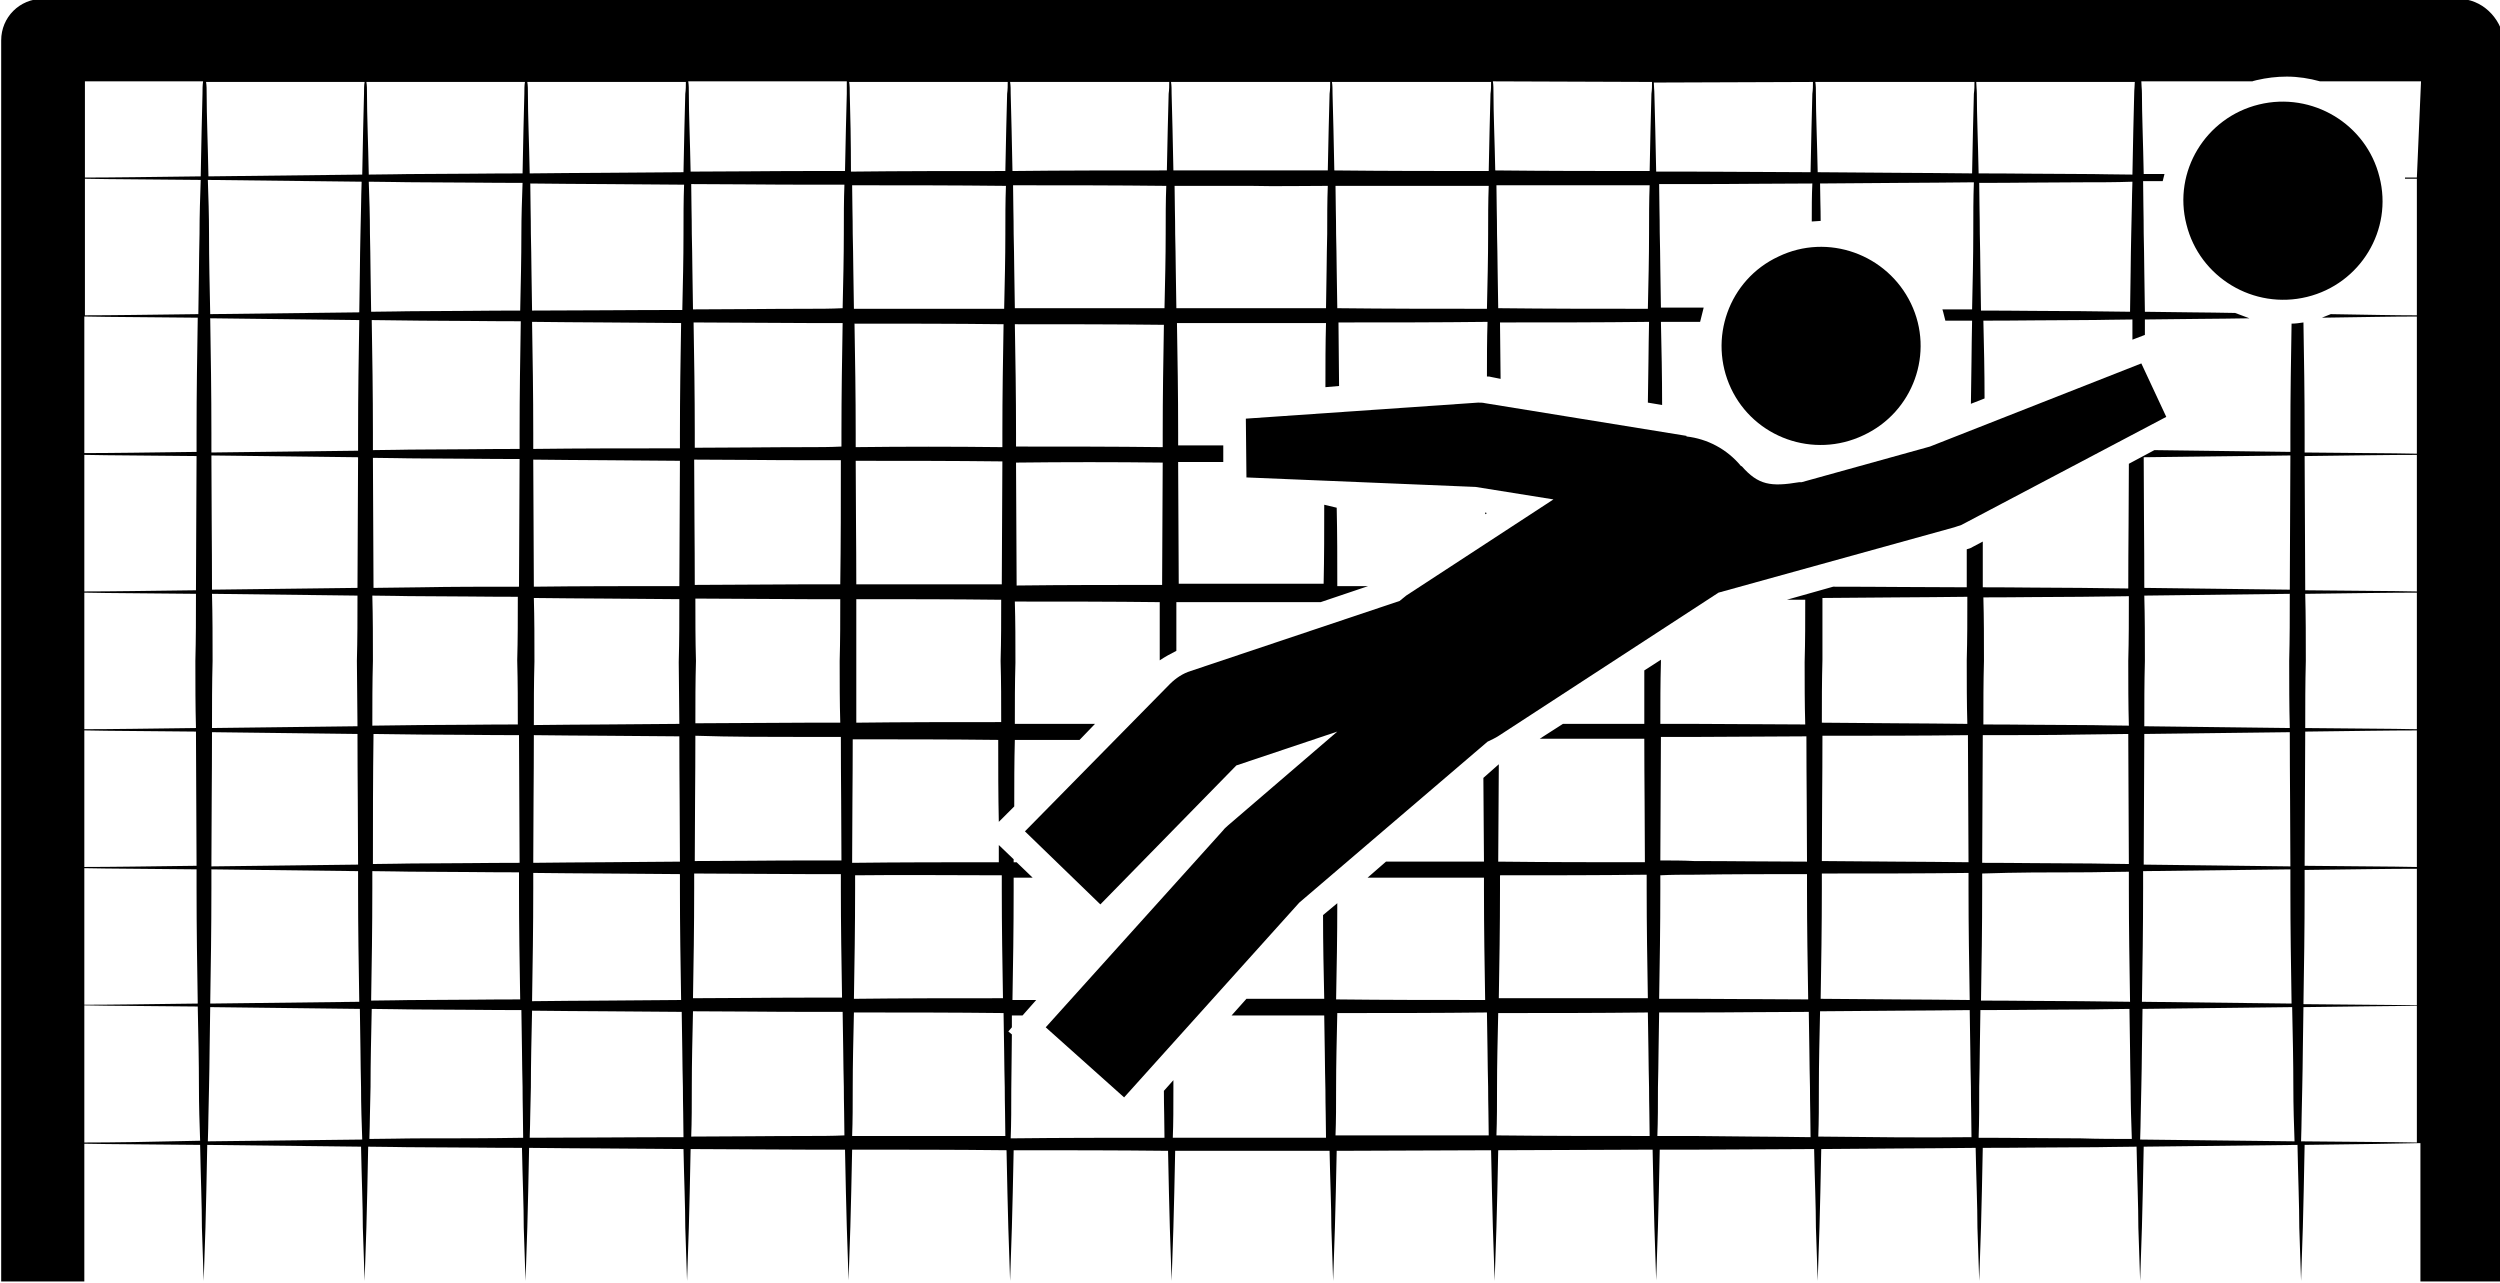 <svg id="Layer_1" xmlns="http://www.w3.org/2000/svg" viewBox="0 0 421 216"><path d="M325 75.2l-21.6 6h-.4c-4.8.8-6.9.5-9.7-2.7h-.1c-2.4-2.9-5.7-4.6-9.2-5v-.1l-33.9-5.5c-.4-.1-.8-.1-1.2-.1l-39.1 2.7.1 9.9 38.6 1.6 13.1 2.1-24.8 16.2c-.4.3-.7.6-1.1.9L200.5 113c-1.3.4-2.5 1.2-3.5 2.2L172.6 140l12.7 12.3 22.9-23.4 17-5.7-18.4 15.8c-.3.3-.6.5-.8.8L176.1 173l13.2 11.8 29.5-32.8 31.7-27.1c.6-.3 1.3-.6 1.9-1l37-24.1 39.7-11c.4-.1.8-.3 1.2-.4l34.5-18.2-4.2-9-35.6 14z"/><path d="M313.8 73.3c8.4-3.9 12-13.9 8-22.2-4-8.3-14-11.9-22.3-7.9-8.4 3.9-11.9 13.9-8 22.2 3.9 8.3 13.9 11.9 22.3 7.9zM380.4 17.6c-9 2.2-14.5 11.3-12.2 20.2 2.2 8.9 11.3 14.4 20.3 12.2 9-2.2 14.5-11.3 12.2-20.2-2.2-8.9-11.3-14.4-20.3-12.2zM250.1 86.6l.3-.2-.3-.1v.3z"/><path d="M414-.2H7.2c-3.9 0-7 3.1-7 7v209h14v-23.2c4.6.1 11.2.1 19.5.2.1 5.5.3 10.2.3 13.9.2 5.7.3 9 .3 9s.1-3.3.3-9c.1-3.7.2-8.4.3-13.9 7.4.1 16.2.2 25.9.3.1 5.4.3 10 .3 13.6.2 5.7.3 9 .3 9s.1-3.3.3-9c.1-3.6.2-8.2.3-13.6 2.8 0 5.7.1 8.7.1 5.5 0 11.2.1 17.2.1.1 5.3.3 9.8.3 13.4.2 5.7.3 9 .3 9s.1-3.3.3-9c.1-3.6.2-8.1.3-13.4 8.3.1 16.9.1 26 .2.1 5.2.3 9.7.3 13.2.2 5.7.3 9 .3 9s.1-3.3.3-9c.1-3.5.2-8 .3-13.2 6.4 0 13 .1 19.7.1h6.3c.1 5.1.2 9.6.3 13 .2 5.7.3 9 .3 9s.1-3.3.3-9c.1-3.5.2-7.9.3-13 8.5 0 17.2 0 26 .1.1 5.1.2 9.5.3 13 .2 5.7.3 9 .3 9s.1-3.3.3-9c.1-3.5.2-7.9.3-13 8.6 0 17.3 0 26 .1.1 5.1.2 9.4.3 12.9.2 5.7.3 9 .3 9s.1-3.3.3-9c.1-3.5.2-7.8.3-12.9h26c.1 5.1.3 9.4.3 12.9.2 5.7.3 9 .3 9s.1-3.3.3-9c.1-3.5.2-7.8.3-12.9 8.7 0 17.4-.1 26-.1.1 5.1.2 9.5.3 13 .2 5.7.3 9 .3 9s.1-3.3.3-9c.1-3.5.2-7.9.3-13 8.8 0 17.5-.1 26-.1.1 5.1.2 9.5.3 13 .2 5.7.3 9 .3 9s.1-3.3.3-9c.1-3.5.2-7.9.3-13h6.3c6.7 0 13.3-.1 19.7-.1.1 5.2.3 9.7.3 13.2.2 5.7.3 9 .3 9s.1-3.3.3-9c.1-3.5.2-8 .3-13.2 9-.1 17.7-.1 26-.2.1 5.3.3 9.8.3 13.4.2 5.7.3 9 .3 9s.1-3.3.3-9c.1-3.6.2-8.1.3-13.4 6 0 11.7-.1 17.2-.1 3 0 5.9-.1 8.7-.1.1 5.4.3 10 .3 13.6.2 5.7.3 9 .3 9s.1-3.3.3-9c.1-3.6.2-8.2.3-13.6 9.8-.1 18.5-.2 25.9-.3.1 5.5.3 10.2.3 13.9.2 5.7.3 9 .3 9s.1-3.3.3-9c.1-3.7.2-8.4.3-13.9 8.3-.1 15-.2 19.5-.3v23.3h14.1V6.8c-.6-3.9-3.8-7-7.7-7zM14.2 53.3c4.5.1 11 .1 19.1.2-.1 6.1-.2 12.6-.2 19.4v3.2c-8 .1-14.5.2-18.9.2v-23zm0 23.3c4.4.1 10.9.1 18.9.2 0 7.3-.1 14.9-.1 22.6-8 .1-14.4.2-18.8.2v-23zm0 23.2c4.4.1 10.8.1 18.8.2 0 3.8 0 7.5-.1 11.3 0 3.8 0 7.6.1 11.3-8 .1-14.4.2-18.8.2v-23zm0 23.2c4.4.1 10.8.1 18.8.2 0 7.7.1 15.3.1 22.6-8 .1-14.5.2-18.9.2v-23zm0 23.2c4.4.1 10.9.1 18.9.2v3.2c0 6.8.1 13.3.2 19.4-8.2.1-14.7.2-19.1.2v-23zm0 46.2v-23.1c4.5.1 11 .1 19.1.2.1 4.7.2 9.3.2 13.5 0 3.2.1 6.3.2 9.1-8.3.2-14.9.3-19.5.3zm19.4-153c-.1 4.2-.1 8.8-.2 13.5-8.2.1-14.7.2-19.1.2v-23c4.5.1 11.2.1 19.5.2-.1 2.9-.2 5.9-.2 9.1zm.5-23.6c-.1 3.7-.2 8.4-.3 13.9-8.3.1-15 .2-19.5.2V13.7h19.9c-.1.7-.1 1.4-.1 2.1zm.9 176.4c.1-2.8.1-5.9.2-9.1.1-4.2.1-8.7.2-13.5 7.3.1 15.7.2 25.2.3.1 4.6.1 9.1.2 13.2 0 3.1.1 6 .2 8.8-9.8.1-18.6.2-26 .3zm25.2-69.9c-9.1.1-17.4.2-24.5.3 0-3.8 0-7.5.1-11.3 0-3.8 0-7.5-.1-11.3 7.1.1 15.3.2 24.5.3 0 3.7 0 7.3-.1 11 0 3.7.1 7.3.1 11zm-24.5-23c0-7.7-.1-15.2-.1-22.6 7.1.1 15.4.2 24.7.3 0 7.1-.1 14.5-.1 22-9.2.1-17.4.2-24.5.3zm0 24c7.1.1 15.3.2 24.5.3 0 7.5.1 14.8.1 22-9.2.1-17.5.2-24.7.3 0-7.5.1-14.9.1-22.6zm24.6 23.4v2.9c0 6.7.1 13 .2 19.1-9.4.1-17.9.2-25.1.3.1-6.1.2-12.6.2-19.4v-3.2c7.2.1 15.5.2 24.7.3zm0-73.7v2.9c-9.2.1-17.5.2-24.7.3V73c0-6.8-.1-13.2-.2-19.4 7.2.1 15.7.2 25.1.3-.1 6-.2 12.4-.2 19.1zM35.4 52.9c-.1-4.7-.2-9.3-.2-13.5 0-3.2-.1-6.3-.2-9.1 7.4.1 16.1.2 25.9.3-.1 2.8-.1 5.7-.2 8.8-.1 4.1-.1 8.5-.2 13.2-9.4.1-17.9.2-25.1.3zm25.9-37.1c-.1 3.6-.2 8.2-.3 13.6-9.8.1-18.5.2-25.9.3-.1-5.5-.3-10.2-.3-13.9 0-.7 0-1.4-.1-2h26.7c-.1.6-.1 1.3-.1 2zm9.6 175.9c-3 0-5.9.1-8.7.1.1-2.7.1-5.7.2-8.8 0-4.1.1-8.5.2-13.1 2.7 0 5.5.1 8.4.1 5.4 0 11 .1 16.8.1.1 4.5.1 8.9.2 12.9 0 3 .1 5.9.1 8.6-6 .1-11.8.1-17.2.1zM87.2 122c-5.7 0-11.2.1-16.5.1-2.7 0-5.4.1-8 .1 0-3.6 0-7.3.1-10.9 0-3.7 0-7.3-.1-11 2.6 0 5.2.1 8 .1 5.2 0 10.8.1 16.5.1 0 3.6 0 7.2-.1 10.7.1 3.7.1 7.3.1 10.8zM70.9 98.9c-2.7 0-5.4.1-8 .1 0-7.4-.1-14.8-.1-21.9 2.6 0 5.3.1 8.1.1 5.3 0 10.8.1 16.6.1 0 7-.1 14.2-.1 21.5-5.8 0-11.3 0-16.5.1zm-8 24.7c2.6 0 5.3.1 8 .1 5.3 0 10.8.1 16.5.1 0 7.3.1 14.5.1 21.5-5.7 0-11.3.1-16.6.1-2.8 0-5.5.1-8.1.1 0-7.2 0-14.4.1-21.9zm8-47.9c-2.8 0-5.5.1-8.1.1v-2.9c0-6.6-.1-13-.2-19 2.7 0 5.5.1 8.3.1 5.4 0 11 .1 16.8.1-.1 6-.2 12.3-.2 18.8v2.7c-5.8 0-11.4.1-16.6.1zm-8.2 73.9v-2.9c2.6 0 5.3.1 8.1.1 5.3 0 10.8.1 16.6.1v2.6c0 6.6.1 12.9.2 18.8-5.8 0-11.5.1-16.8.1-2.9 0-5.6.1-8.3.1.1-5.9.2-12.2.2-18.9zM87.8 39.4c0 4-.1 8.4-.2 12.9-5.8 0-11.5.1-16.8.1-2.9 0-5.6.1-8.3.1-.1-4.6-.1-9-.2-13.1 0-3.1-.1-6-.2-8.8 2.8 0 5.7.1 8.7.1 5.5 0 11.2.1 17.2.1-.1 2.8-.2 5.6-.2 8.6zm.5-23.6c-.1 3.6-.2 8.1-.3 13.4-6 0-11.7.1-17.2.1-3 0-5.9.1-8.7.1-.1-5.4-.3-10-.3-13.6 0-.7 0-1.4-.1-2h26.7c-.1.6-.1 1.3-.1 2zm.9 175.8c.1-2.7.1-5.5.2-8.5 0-4 .1-8.4.2-12.9 8 .1 16.5.1 25.2.2.1 4.5.1 8.8.2 12.7 0 3 .1 5.7.1 8.4-9 0-17.6.1-25.9.1zm25.2-69.7c-8.5.1-16.6.1-24.5.2 0-3.6 0-7.1.1-10.7 0-3.6 0-7.2-.1-10.7 7.8.1 16 .1 24.5.2 0 3.5 0 7-.1 10.6 0 3.3.1 6.9.1 10.4zM89.9 98.8c0-7.3-.1-14.5-.1-21.4 7.9.1 16.1.1 24.7.2 0 6.9-.1 14-.1 21.1-8.5 0-16.7 0-24.5.1zm0 25c7.8.1 16 .1 24.5.2 0 7.2.1 14.2.1 21.1-8.6.1-16.8.1-24.7.2 0-7.1.1-14.2.1-21.5zm-.1-48.2V73c0-6.6-.1-12.8-.2-18.8 8 .1 16.4.1 25.1.2-.1 5.9-.2 12.2-.2 18.6v2.5c-8.6 0-16.8 0-24.7.1zm0 74V147c7.9.1 16.1.1 24.7.2v2.5c0 6.5.1 12.7.2 18.7-8.7.1-17.1.1-25.1.2.1-6.1.2-12.4.2-19zm-.2-97.3c-.1-4.5-.1-8.9-.2-12.9 0-3-.1-5.9-.1-8.5 8.2.1 16.9.1 25.9.2-.1 2.6-.1 5.4-.1 8.4 0 4-.1 8.3-.2 12.7-8.9 0-17.3.1-25.3.1zm25.8-36.5c-.1 3.5-.2 8-.3 13.2-9 .1-17.7.1-25.9.2-.1-5.3-.3-9.8-.3-13.4 0-.7 0-1.4-.1-2h26.7c0 .6 0 1.3-.1 2zM136 191.3c-6.7 0-13.2.1-19.6.1.1-2.6.1-5.4.1-8.4 0-4 .1-8.3.2-12.7 6.3 0 12.7.1 19.3.1h5.9c.1 4.4.1 8.7.2 12.6 0 2.9.1 5.6.1 8.2-2 .1-4.2.1-6.2.1zm-18.9-90.5c6.2 0 12.5.1 18.9.1h5.5c0 3.5 0 6.9-.1 10.4 0 3.5 0 7 .1 10.4H136c-6.4 0-12.7.1-18.9.1 0-3.5 0-7 .1-10.5-.1-3.5-.1-7-.1-10.5zm18.9 23.3h5.6c0 7.1.1 14 .1 20.8H136c-6.5 0-12.8.1-19 .1 0-6.9.1-13.9.1-21.1 6.1.2 12.4.2 18.9.2zm5.5-25.7h-5.6c-6.4 0-12.7.1-18.9.1 0-7.2-.1-14.2-.1-21.1 6.2 0 12.5.1 19 .1h5.7c0 6.9 0 13.9-.1 20.9zM136 75.3c-6.5 0-12.8.1-19 .1v-2.5c0-6.5-.1-12.7-.2-18.6 6.3 0 12.7.1 19.2.1h5.9c-.1 5.9-.2 12.1-.2 18.5v2.3c-1.9.1-3.9.1-5.7.1zm-19.1 74.3v-2.5c6.2 0 12.6.1 19 .1h5.7v2.3c0 6.4.1 12.6.2 18.5h-5.9c-6.6 0-13 .1-19.2.1.1-5.7.2-12 .2-18.5zM136 52c-6.6 0-13 .1-19.3.1-.1-4.5-.1-8.8-.2-12.7 0-3-.1-5.7-.1-8.4 6.4 0 12.9.1 19.6.1h6.2c-.1 2.6-.1 5.3-.1 8.2 0 3.9-.1 8.2-.2 12.6-2 .1-4 .1-5.9.1zm6.6-36.2c-.1 3.5-.2 7.9-.3 13H136c-6.7 0-13.2.1-19.7.1-.1-5.2-.3-9.7-.3-13.2 0-.7 0-1.4-.1-2h26.7v2.1zm216.9-2c0 .6-.1 1.3-.1 2-.1 3.6-.2 8.2-.3 13.6-2.8 0-5.7-.1-8.7-.1-5.5 0-11.2-.1-17.2-.1-.1-5.3-.3-9.8-.3-13.4 0-.7-.1-1.4-.1-2h26.7zm-.4 16.8c-.1 2.8-.1 5.7-.2 8.8-.1 4.1-.1 8.5-.2 13.1-2.7 0-5.5-.1-8.3-.1-5.4 0-11-.1-16.8-.1-.1-4.5-.1-8.9-.2-12.9 0-3-.1-5.9-.1-8.6 5.9 0 11.7-.1 17.2-.1 2.9 0 5.8 0 8.6-.1zm-26.6-16.8c0 .6 0 1.3-.1 2-.1 3.6-.2 8.1-.3 13.4-8.3-.1-16.9-.1-26-.2-.1-5.2-.3-9.7-.3-13.2 0-.7 0-1.4-.1-2h26.8zm-27.2 0c0 .6 0 1.3-.1 2-.1 3.5-.2 8-.3 13.2-6.4 0-13-.1-19.7-.1h-6.3c-.1-5.1-.2-9.5-.3-13 0-.7-.1-1.4-.1-2l26.8-.1zm-27.1 0c0 .6 0 1.3-.1 2-.1 3.5-.2 7.9-.3 13-8.5 0-17.2 0-26-.1-.1-5.1-.3-9.5-.3-13 0-.7 0-1.4-.1-2l26.8.1zm-.4 17.4c-.1 2.6-.1 5.3-.1 8.2 0 3.9-.1 8.2-.2 12.6-8.3 0-16.7 0-25.2-.1-.1-4.4-.1-8.6-.2-12.5 0-2.9-.1-5.6-.1-8.2h25.8zm-26.7-17.4c0 .6 0 1.3-.1 2-.1 3.5-.2 7.9-.3 13-8.6 0-17.2 0-26-.1-.1-5.1-.2-9.4-.3-12.9 0-.7 0-1.4-.1-2h26.8zm-.4 17.5c-.1 2.6-.1 5.3-.1 8.2 0 3.9-.1 8.1-.2 12.5-8.3 0-16.7 0-25.2-.1-.1-4.4-.1-8.6-.2-12.5 0-2.8-.1-5.5-.1-8.1h25.8zM224 13.8c0 .6 0 1.3-.1 2-.1 3.5-.2 7.8-.3 12.9h-26c-.1-5.1-.2-9.4-.3-12.9 0-.7 0-1.4-.1-2H224zm-.4 17.5c-.1 2.6-.1 5.2-.1 8.1-.1 3.9-.1 8.1-.2 12.5h-25.2c-.1-4.4-.1-8.6-.2-12.5 0-2.8-.1-5.5-.1-8.1h12.9c4.2.1 8.6 0 12.9 0zm-26.7-17.5c0 .6 0 1.3-.1 2-.1 3.5-.2 7.8-.3 12.9-8.7 0-17.4 0-26 .1-.1-5.1-.2-9.5-.3-13 0-.7 0-1.4-.1-2h26.8zm-25.8 61.4V73c0-6.4-.1-12.6-.2-18.4 8.3 0 16.7 0 25.1.1-.1 5.8-.2 12-.2 18.4v2.2c-8.2-.1-16.5-.1-24.7-.1zm24.7 2.7c0 6.7-.1 13.6-.1 20.6-8.2 0-16.4 0-24.5.1 0-7-.1-13.9-.1-20.7 8.2-.1 16.5-.1 24.7 0zm-24.9-26c-.1-4.4-.1-8.6-.2-12.5 0-2.9-.1-5.6-.1-8.2 8.5 0 17.2 0 25.8.1-.1 2.5-.1 5.2-.1 8.1 0 3.9-.1 8.1-.2 12.5h-25.2zm-27.8-36.1c0-.7 0-1.4-.1-2h26.7c0 .6 0 1.3-.1 2-.1 3.5-.2 7.9-.3 13-8.8 0-17.5 0-26 .1 0-5.2-.1-9.6-.2-13.1zm25.5 105.8c-8.3 0-16.4 0-24.4.1v-10.4-10.4c8 0 16.2 0 24.4.1 0 3.4 0 6.9-.1 10.3.1 3.4.1 6.9.1 10.3zm-24.4-23.2c0-7.1-.1-14-.1-20.8 8.1 0 16.3 0 24.7.1 0 6.7-.1 13.7-.1 20.7h-24.5zm-.1-23.1V73c0-6.4-.1-12.6-.2-18.5 8.2 0 16.6 0 25.1.1-.1 5.8-.2 12-.2 18.4v2.3c-8.4-.1-16.6-.1-24.7 0zm24.6 72.1v2.3c0 6.4.1 12.6.2 18.4-8.5 0-16.9 0-25.1.1.1-5.9.2-12.1.2-18.5v-2.3c8.2-.1 16.4 0 24.7 0zM143.8 52c-.1-4.4-.1-8.7-.2-12.6 0-2.9-.1-5.6-.1-8.2 8.5 0 17.1 0 25.9.1-.1 2.6-.1 5.3-.1 8.2 0 3.9-.1 8.1-.2 12.5h-25.3zm-.3 139.3c.1-2.6.1-5.3.1-8.2 0-3.9.1-8.2.2-12.6 8.3 0 16.7 0 25.2.1.1 4.4.1 8.6.2 12.5 0 2.9.1 5.6.1 8.2h-25.8zm81.4-.1c.1-2.5.1-5.2.1-8.1 0-3.9.1-8.1.2-12.5 8.5 0 16.9 0 25.2-.1.1 4.4.1 8.6.2 12.5 0 2.9.1 5.6.1 8.2h-25.8zm27.1 0c.1-2.6.1-5.3.1-8.1 0-3.9.1-8.1.2-12.5 8.5 0 16.9 0 25.2-.1.1 4.4.1 8.6.2 12.6 0 2.9.1 5.6.1 8.2-8.5 0-17.1 0-25.8-.1zm.4-23.1c.1-5.9.2-12 .2-18.4v-2.3c8.4 0 16.6 0 24.7-.1v2.3c0 6.4.1 12.6.2 18.5h-25.1zm32.9 23.2h-6.2c.1-2.6.1-5.3.1-8.2.1-3.9.1-8.2.2-12.6h5.9c6.6 0 13-.1 19.3-.1.1 4.5.1 8.8.2 12.7 0 3 .1 5.7.1 8.4-6.4-.1-12.9-.1-19.6-.2zm0-44c6.5-.1 12.8-.1 19-.1v2.5c0 6.5.1 12.7.2 18.6-6.3 0-12.7-.1-19.2-.1h-5.9c.1-5.9.2-12.1.2-18.5v-2.3c1.9-.1 3.8-.1 5.7-.1zm-5.7-2.4c0-6.8.1-13.8.1-20.8h5.6c6.4 0 12.7-.1 18.9-.1 0 7.2.1 14.2.1 21.1-6.2 0-12.5-.1-19-.1-1.9-.1-3.8-.1-5.7-.1zm26.6 46.5c.1-2.6.1-5.4.1-8.4 0-4 .1-8.3.2-12.7 8.7-.1 17.2-.1 25.2-.2.1 4.5.1 8.9.2 12.9 0 3 .1 5.9.1 8.5-8.2.1-16.8 0-25.8-.1zm.7-90.7c8.5-.1 16.6-.1 24.4-.2 0 3.6 0 7.1-.1 10.7 0 3.6 0 7.2.1 10.7-7.8-.1-16-.1-24.5-.2 0-3.5 0-7 .1-10.6v-10.4zm24.5 23.1c0 7.3.1 14.5.1 21.4-7.9-.1-16.1-.1-24.7-.2 0-6.9.1-13.9.1-21.1 8.5 0 16.7 0 24.5-.1zm.1 23.2v2.6c0 6.6.1 12.8.2 18.8-8-.1-16.4-.1-25.1-.2.1-5.9.2-12.2.2-18.6v-2.5c8.5 0 16.8 0 24.7-.1zm18.9 44.7c-5.5 0-11.2-.1-17.2-.1.1-2.7.1-5.5.1-8.6.1-4 .1-8.4.2-12.9 5.8 0 11.5-.1 16.8-.1 2.9 0 5.6-.1 8.3-.1.1 4.6.1 9 .2 13.1 0 3.1.1 6 .2 8.8-2.7 0-5.6 0-8.6-.1zM334 100.6c5.7 0 11.2-.1 16.5-.1 2.7 0 5.4-.1 8-.1 0 3.6 0 7.3-.1 10.9 0 3.7 0 7.3.1 10.9-2.6 0-5.2-.1-8-.1-5.3 0-10.8-.1-16.5-.1 0-3.6 0-7.1.1-10.7 0-3.6 0-7.2-.1-10.7zm16.4 23.1c2.7 0 5.4-.1 8-.1 0 7.4.1 14.8.1 21.9-2.6 0-5.3-.1-8.1-.1-5.3 0-10.8-.1-16.6-.1 0-7 .1-14.2.1-21.5 5.8 0 11.3 0 16.5-.1zm0 23.2c2.8 0 5.5-.1 8.1-.1v2.9c0 6.6.1 13 .2 19-2.7 0-5.5-.1-8.3-.1-5.4 0-11-.1-16.8-.1.1-6 .2-12.3.2-18.8v-2.6c5.8-.2 11.3-.2 16.6-.2zm10 45c.1-2.7.1-5.7.2-8.8.1-4.1.1-8.5.2-13.2 9.4-.1 17.9-.2 25.2-.3.1 4.7.2 9.3.2 13.5 0 3.2.1 6.3.2 9.1-7.6-.1-16.3-.2-26-.3zm25.2-69.3c-7.1-.1-15.3-.2-24.5-.3 0-3.7 0-7.3.1-11 0-3.7 0-7.3-.1-11 9.1-.1 17.4-.2 24.5-.3 0 3.8 0 7.5-.1 11.3 0 3.8 0 7.5.1 11.3zM361.1 99c0-7.5-.1-14.8-.1-22 9.2-.1 17.5-.2 24.7-.3 0 7.3-.1 14.9-.1 22.6-7.1-.1-15.3-.2-24.5-.3zm0 24.6c9.1-.1 17.4-.2 24.5-.3 0 7.7.1 15.2.1 22.6-7.1-.1-15.4-.2-24.7-.3 0-7.3.1-14.6.1-22zm24.6 22.8v3.2c0 6.8.1 13.2.2 19.4-7.3-.1-15.7-.2-25.2-.3.1-6 .2-12.4.2-19.1v-2.9c9.3-.1 17.6-.2 24.8-.3zm21.3 46c-4.5-.1-11.2-.1-19.5-.2.1-2.9.1-5.9.2-9.1.1-4.2.1-8.8.2-13.5 8.2-.1 14.7-.2 19.1-.2v23zm0-23.1c-4.5-.1-11-.1-19.1-.2.1-6.1.2-12.6.2-19.4v-3.2c8-.1 14.5-.2 18.9-.2v23zm0-23.3c-4.4-.1-10.9-.1-18.9-.2 0-7.3.1-14.9.1-22.6 8-.1 14.4-.2 18.8-.2v23zm0-23.2c-4.4-.1-10.8-.1-18.8-.2 0-3.8 0-7.5.1-11.3 0-3.8 0-7.5-.1-11.3 8-.1 14.4-.2 18.8-.2v23zm0-23.2c-4.4-.1-10.8-.1-18.8-.2 0-7.7-.1-15.3-.1-22.6 8-.1 14.5-.2 18.9-.2v23zm0-69.7h-2v.2h2v23c-3.6 0-8.5-.1-14.5-.2l-1.5.6c6.7-.1 12.1-.2 16-.2v23.1c-4.4-.1-10.8-.1-18.9-.2V73c0-6.5-.1-12.7-.2-18.7-.7.1-1.3.2-2 .2-.1 5.9-.2 12-.2 18.4v3.2c-6.7-.1-14.4-.2-22.9-.3l-4.3 2.3c0 6.8-.1 13.8-.1 21-2.6 0-5.3-.1-8-.1-5.3 0-10.8-.1-16.5-.1v-7.7l-1.7.9c-.3.2-.6.3-1 .4v6.4c-7.2 0-14.7-.1-22.5-.1l-7.8 2.2h3.1c0 3.5 0 7-.1 10.5 0 3.5 0 7 .1 10.5-6.2 0-12.5-.1-18.9-.1h-5.5c0-3.5 0-6.9.1-10.4v-.4l-2.8 1.8v9h-13.7l-3.9 2.5h17.6c0 7.1.1 14 .1 20.8-8.1 0-16.3 0-24.7-.1 0-5.3.1-10.8.1-16.4l-2.6 2.3c0 4.8.1 9.5.1 14.1h-16.5l-3.1 2.7h19.6v2.2c0 6.4.1 12.6.2 18.4-8.3 0-16.7 0-25.1-.1.1-5.2.2-10.6.2-16.2l-2.4 2c0 4.9.1 9.6.2 14.1h-13.1l-2.5 2.8H223c.1 4.3.1 8.6.2 12.5 0 2.8.1 5.5.1 8.1h-25.8c.1-2.5.1-5.2.1-8.1v-1.6l-1.6 1.8c0 2.8.1 5.4.1 7.9-8.7 0-17.3 0-25.9.1.1-2.6.1-5.3.1-8.2s.1-6.1.1-9.3l-.6-.5.6-.7v-2h1.8l2.3-2.6h-4c.1-5.8.2-12 .2-18.4v-2.2h3.2l-2.7-2.6h-.5v-.5l-2.5-2.4v2.9c-8.3 0-16.6 0-24.7.1 0-6.8.1-13.7.1-20.8 8 0 16.2 0 24.5.1 0 4.7 0 9.3.1 13.8l2.6-2.6c0-3.7 0-7.5.1-11.2h10.9l2.6-2.7h-13.5c0-3.4 0-6.9.1-10.3 0-3.5 0-6.9-.1-10.3 8.1 0 16.2 0 24.4.1v9.8c.9-.6 1.8-1.1 2.8-1.6v-8.2H222.4l8-2.7h-5.2c0-4.5 0-8.8-.1-13.2L223 85c0 4.4 0 8.8-.1 13.3h-24.4c0-7-.1-13.9-.1-20.5h7.6V75h-7.6v-2.2c0-6.4-.1-12.5-.2-18.4h25.1c-.1 3.5-.1 7.1-.1 10.8l2.3-.2c0-3.6-.1-7.2-.1-10.7 8.4 0 16.8 0 25.1-.1-.1 3-.1 6.1-.1 9.2.3 0 .5 0 .8.1l1.5.3c0-3.2-.1-6.4-.1-9.5 8.5 0 16.9 0 25.1-.1-.1 4.4-.1 8.9-.2 13.6l2.4.4c0-4.8-.1-9.5-.2-14H286.3l.6-2.4h-7.2c-.1-4.4-.1-8.7-.2-12.6 0-2.9-.1-5.6-.1-8.2h6.2c6.7 0 13.2-.1 19.6-.1-.1 2-.1 4.2-.1 6.4.5 0 1-.1 1.5-.1 0-2.2-.1-4.3-.1-6.3 9-.1 17.6-.1 25.9-.2-.1 2.7-.1 5.5-.1 8.5 0 4-.1 8.4-.2 12.9h-5c.2.6.3 1.2.5 1.9h4.5c-.1 4.5-.1 9.2-.2 14l2.3-.9c0-4.5-.1-8.9-.2-13.1 5.8 0 11.4-.1 16.8-.1 2.9 0 5.6-.1 8.3-.1v3.4l2.1-.8v-2.6c6.3-.1 12.2-.1 17.6-.2l-2.4-.9c-4.7-.1-9.7-.1-15.2-.2-.1-4.6-.1-9.1-.2-13.2 0-3.1-.1-6-.1-8.8h3.3l.3-1.2H361c-.1-5.4-.3-10-.3-13.6 0-.7-.1-1.4-.1-2h18.7c.2-.1.4-.1.7-.2 1.7-.4 3.4-.6 5.1-.6 1.9 0 3.8.3 5.6.8h17l-.7 16.2z"/></svg>